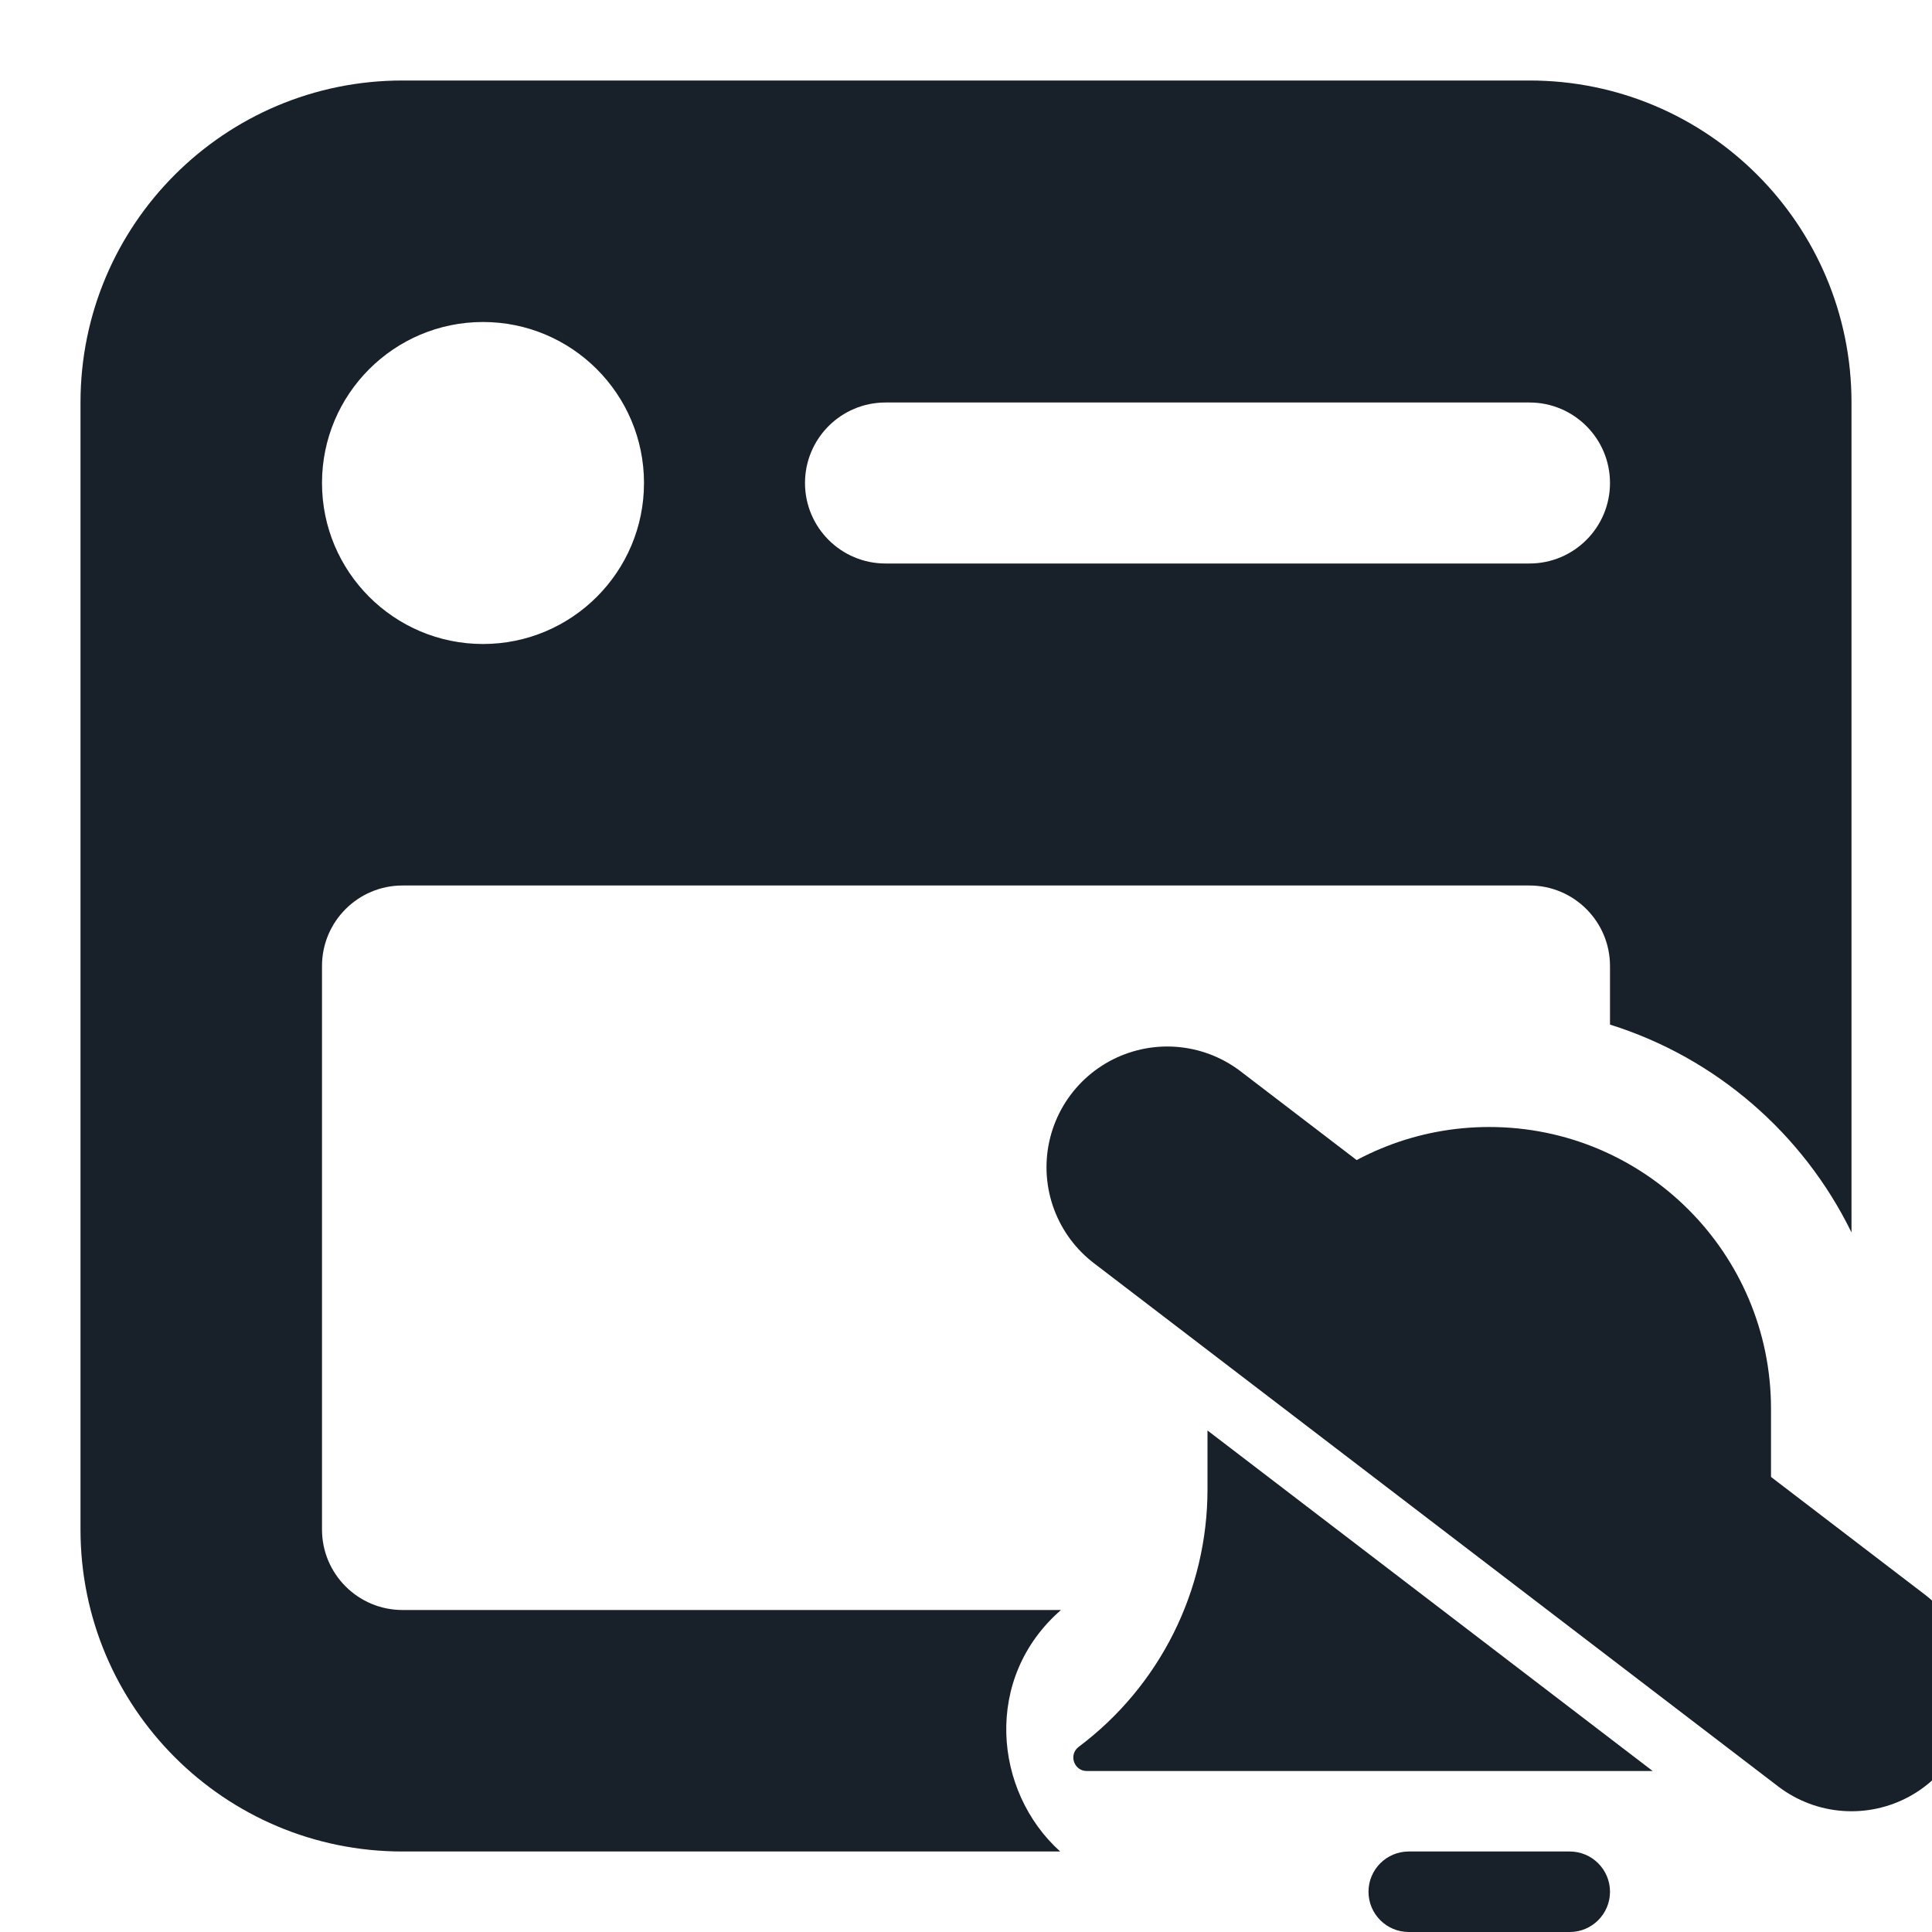 <svg width="12" height="12" viewBox="0 0 12 12" fill="none" xmlns="http://www.w3.org/2000/svg">
<g clip-path="url(#clip0_2266_35434)">
<path fill-rule="evenodd" clip-rule="evenodd" d="M0.5 2.5C0.5 1.395 1.395 0.5 2.5 0.5H9.5C10.605 0.5 11.5 1.395 11.5 2.5V7.655C11.201 7.043 10.659 6.57 10 6.364V6C10 5.724 9.776 5.5 9.5 5.5H2.5C2.224 5.5 2 5.724 2 6V9.5C2 9.776 2.224 10 2.5 10H6.59C6.105 10.422 6.171 11.127 6.585 11.5H2.5C1.395 11.5 0.5 10.605 0.5 9.5V2.5ZM2 3C2 2.448 2.448 2 3 2C3.552 2 4 2.448 4 3C4 3.552 3.552 4 3 4C2.448 4 2 3.552 2 3ZM5.5 2.5C5.224 2.5 5 2.724 5 3C5 3.276 5.224 3.5 5.5 3.5H9.5C9.776 3.5 10 3.276 10 3C10 2.724 9.776 2.5 9.5 2.5H5.5Z" fill="#18202A"/>
<path fill-rule="evenodd" clip-rule="evenodd" d="M11 8.757L11 8.75C11 7.784 10.216 7 9.25 7C8.803 7 8.394 7.168 8.085 7.444L11.055 9.715C11.019 9.565 11 9.408 11 9.25V8.757ZM11.685 10.757L11.5 11H11.75C11.83 11 11.864 10.898 11.8 10.85C11.761 10.82 11.722 10.79 11.685 10.757ZM10.265 11L7.5 8.885V9.25C7.5 9.88 7.204 10.472 6.7 10.85C6.636 10.898 6.67 11 6.75 11H10.265ZM8.5 11.75C8.5 11.612 8.612 11.5 8.75 11.5H9.75C9.888 11.5 10 11.612 10 11.75C10 11.888 9.888 12 9.75 12H8.75C8.612 12 8.5 11.888 8.5 11.75Z" fill="#18202A"/>
<path d="M7.25 7.25L11.5 10.5" stroke="#18202A" stroke-width="1.5" stroke-linecap="round"/>
</g>
<defs>
<clipPath id="clip0_2266_35434">
<rect width="12" height="12" fill="white"/>
</clipPath>
</defs>
</svg>
